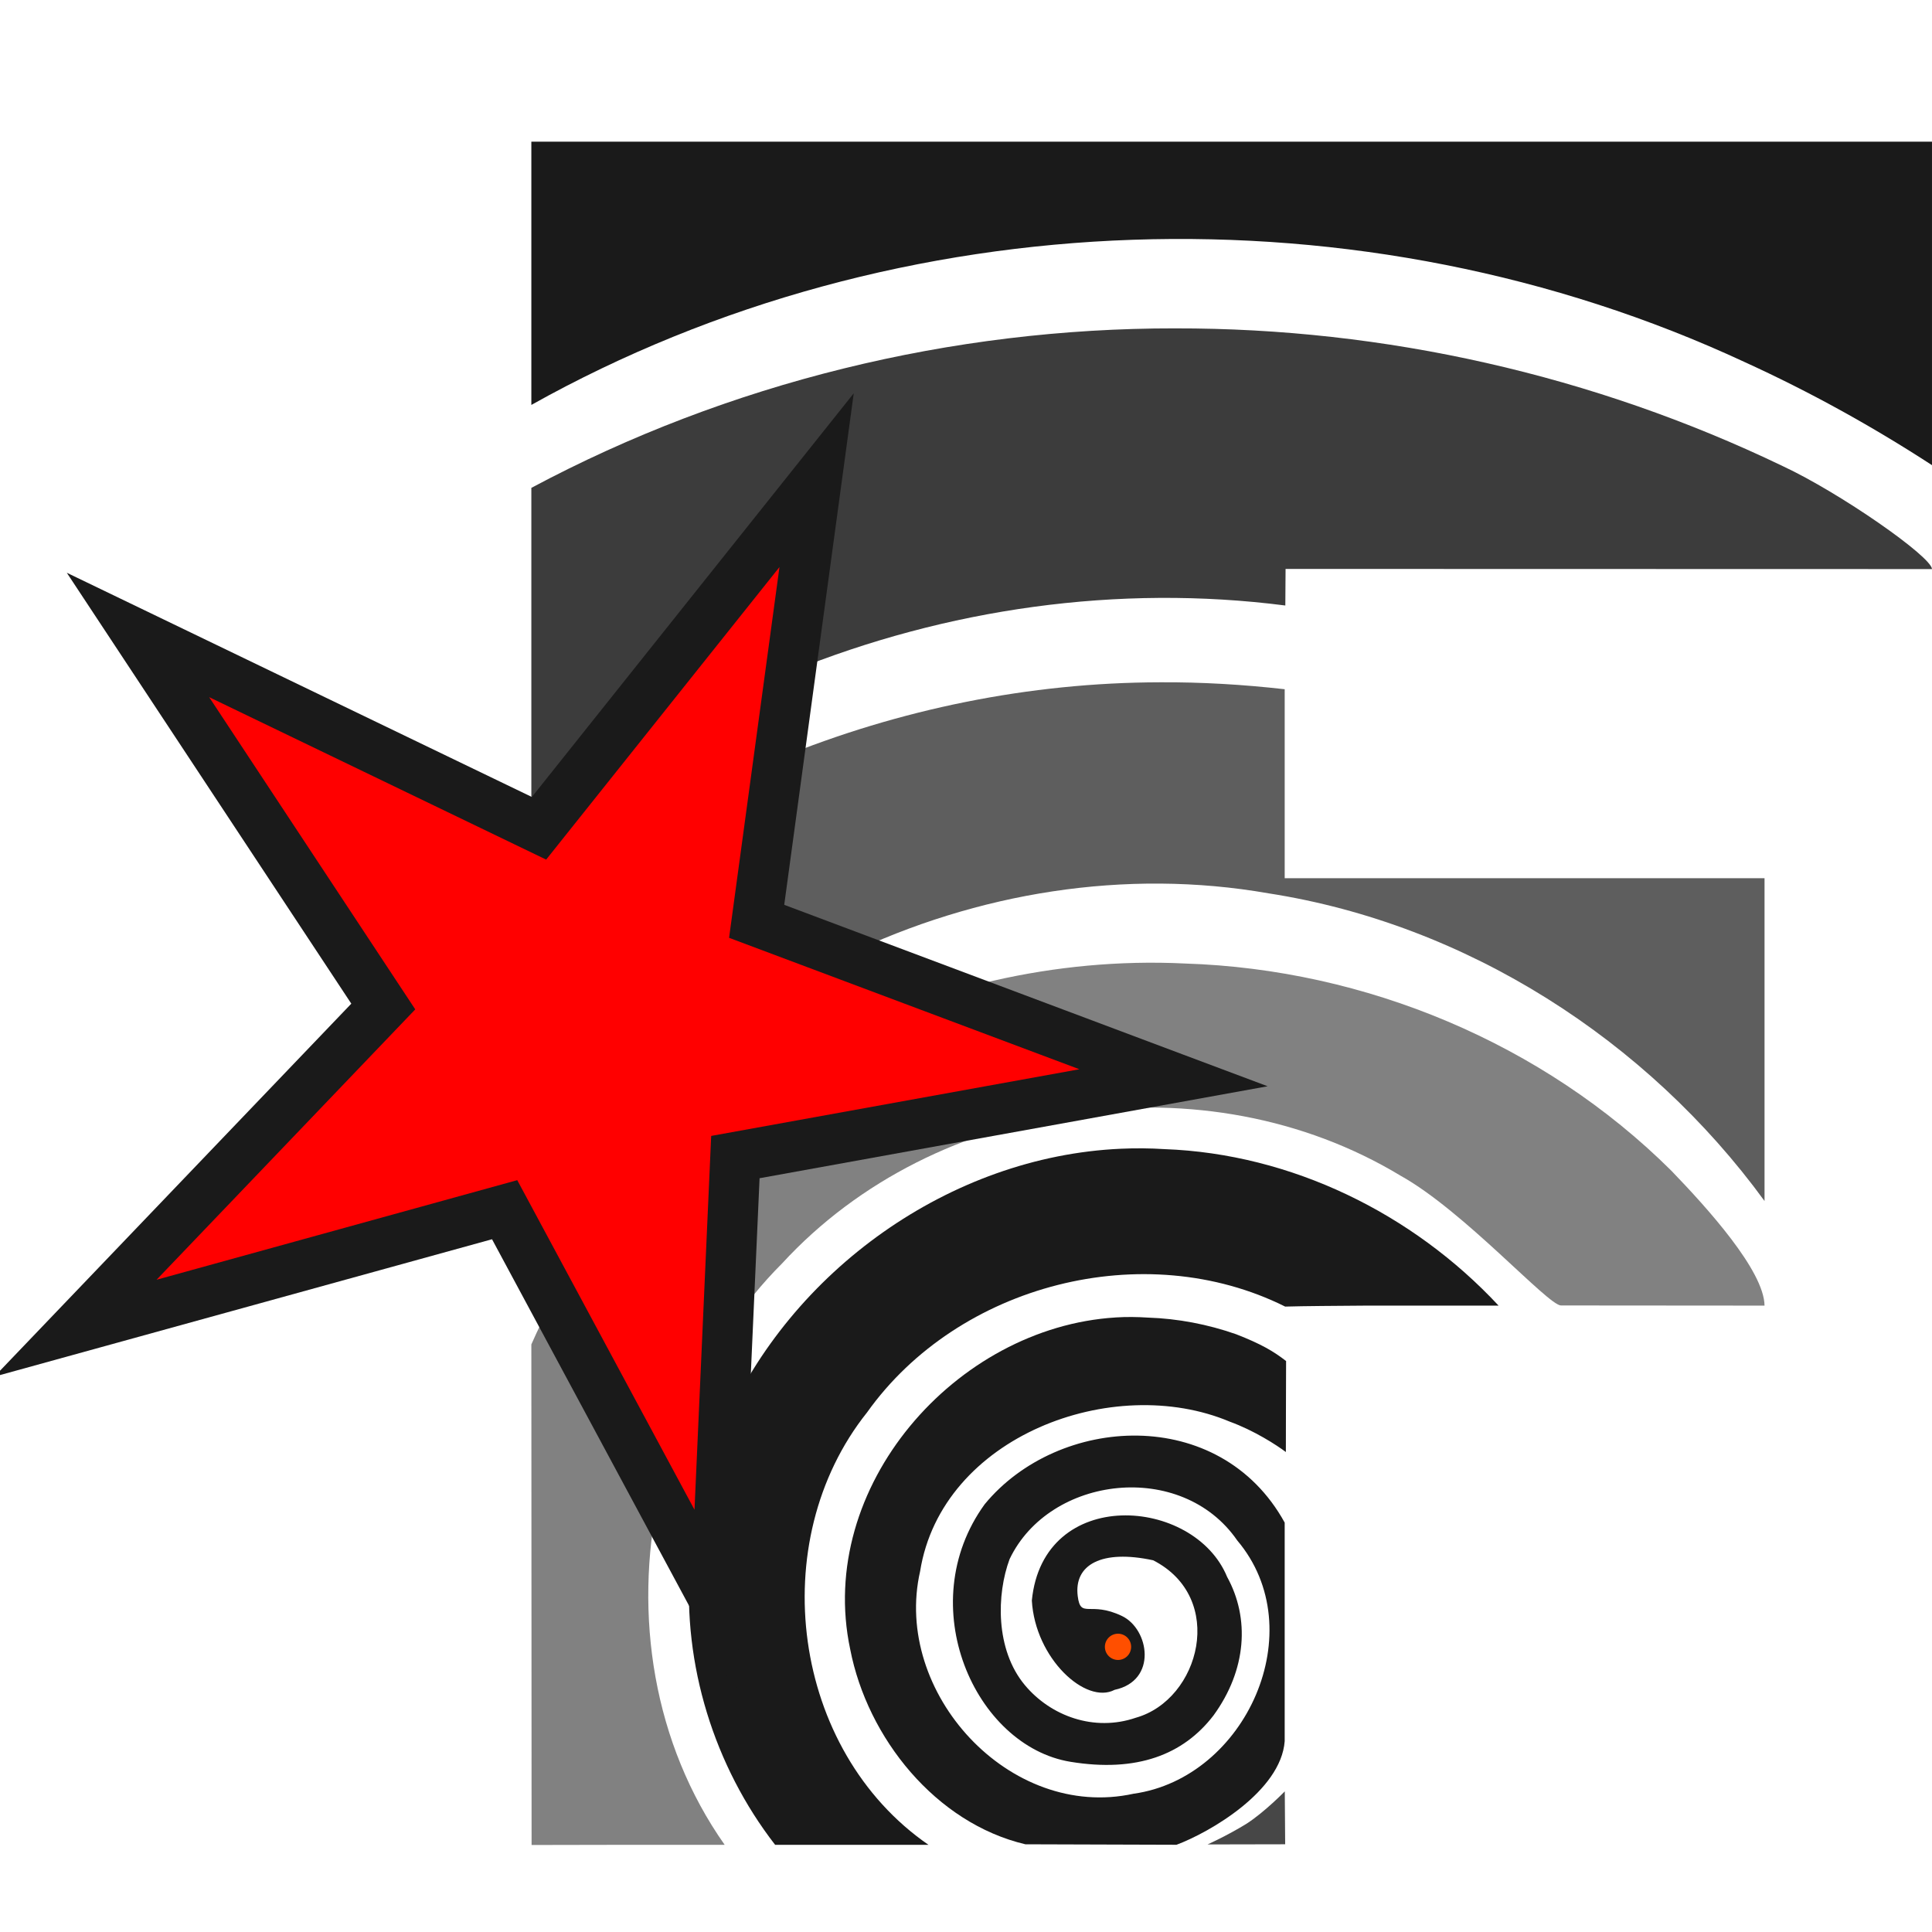 <?xml version="1.0" encoding="UTF-8" standalone="no"?>
<svg
   width="600"
   height="600"
   viewBox="0 0 158.75 158.751"
   version="1.1"
   id="svg3416"
   sodipodi:docname="iconBlackStarSVG.svg"
   inkscape:version="1.3 (0e150ed6c4, 2023-07-21)"
   inkscape:label="pppp"
   inkscape:export-filename="png_export\LOGO_F_new_black_transparent_01.png"
   inkscape:export-xdpi="342.27493"
   inkscape:export-ydpi="342.27493"
   xmlns:inkscape="http://www.inkscape.org/namespaces/inkscape"
   xmlns:sodipodi="http://sodipodi.sourceforge.net/DTD/sodipodi-0.dtd"
   xmlns:xlink="http://www.w3.org/1999/xlink"
   xmlns="http://www.w3.org/2000/svg"
   xmlns:svg="http://www.w3.org/2000/svg"
   xmlns:rdf="http://www.w3.org/1999/02/22-rdf-syntax-ns#"
   xmlns:cc="http://creativecommons.org/ns#"
   xmlns:dc="http://purl.org/dc/elements/1.1/">
  <sodipodi:namedview
     pagecolor="#ffffff"
     bordercolor="#666666"
     borderopacity="1"
     objecttolerance="10"
     gridtolerance="10"
     guidetolerance="10"
     inkscape:pageopacity="0"
     inkscape:pageshadow="2"
     inkscape:window-width="1920"
     inkscape:window-height="1057"
     id="namedview3418"
     showgrid="false"
     inkscape:pagecheckerboard="true"
     inkscape:zoom="1.2265625"
     inkscape:cx="227.87261"
     inkscape:cy="308.17834"
     inkscape:window-x="-8"
     inkscape:window-y="-8"
     inkscape:window-maximized="1"
     inkscape:current-layer="layer2"
     inkscape:document-rotation="0"
     inkscape:snap-object-midpoints="true"
     inkscape:showpageshadow="2"
     inkscape:deskcolor="#d1d1d1" />
  <defs
     id="defs3271" />
  <defs
     id="defs3394">
    <linearGradient
       id="t">
      <stop
         offset="0"
         stop-color="#fff"
         id="stop3273" />
      <stop
         offset="1"
         stop-color="#fff"
         stop-opacity="0"
         id="stop3275" />
    </linearGradient>
    <linearGradient
       id="s">
      <stop
         offset="0"
         stop-color="#fff"
         id="stop3278" />
      <stop
         offset="1"
         stop-color="#fff"
         stop-opacity="0"
         id="stop3280" />
    </linearGradient>
    <linearGradient
       id="r">
      <stop
         offset="0"
         stop-color="#9db6ff"
         id="stop3283" />
      <stop
         offset="1"
         stop-color="#9db6ff"
         stop-opacity=".49"
         id="stop3285" />
    </linearGradient>
    <linearGradient
       id="q">
      <stop
         offset="0"
         stop-color="#abffe6"
         id="stop3288" />
      <stop
         offset="1"
         stop-color="#81ffda"
         stop-opacity=".51"
         id="stop3290" />
    </linearGradient>
    <linearGradient
       id="p">
      <stop
         offset="0"
         stop-color="#ffe9a8"
         id="stop3293" />
      <stop
         offset="1"
         stop-color="#ffe28d"
         stop-opacity=".49"
         id="stop3295" />
    </linearGradient>
    <linearGradient
       id="o">
      <stop
         offset="0"
         stop-color="#ffb4b4"
         id="stop3298" />
      <stop
         offset="1"
         stop-color="#ff9797"
         stop-opacity=".5"
         id="stop3300" />
    </linearGradient>
    <linearGradient
       id="n">
      <stop
         offset="0"
         stop-color="#ffaeef"
         id="stop3303" />
      <stop
         offset="1"
         stop-color="#ff81e7"
         stop-opacity=".46"
         id="stop3305" />
    </linearGradient>
    <linearGradient
       id="m">
      <stop
         offset="0"
         stop-color="#ffd887"
         id="stop3308" />
      <stop
         offset="1"
         stop-color="#ffd378"
         stop-opacity=".5"
         id="stop3310" />
    </linearGradient>
    <linearGradient
       id="l">
      <stop
         offset="0"
         stop-color="#fff3a5"
         id="stop3313" />
      <stop
         offset="1"
         stop-color="#fff3a5"
         stop-opacity=".48"
         id="stop3315" />
    </linearGradient>
    <linearGradient
       id="k">
      <stop
         offset="0"
         stop-color="#85ffe6"
         id="stop3318" />
      <stop
         offset="1"
         stop-color="#85ffe6"
         stop-opacity=".48"
         id="stop3320" />
    </linearGradient>
    <linearGradient
       id="j">
      <stop
         offset="0"
         stop-color="#c9ffd4"
         id="stop3323" />
      <stop
         offset="1"
         stop-color="#a9ffba"
         stop-opacity=".5"
         id="stop3325" />
    </linearGradient>
    <linearGradient
       id="i">
      <stop
         offset="0"
         stop-color="#0f0"
         id="stop3328" />
      <stop
         offset="1"
         stop-color="#0f0"
         stop-opacity="0"
         id="stop3330" />
    </linearGradient>
    <linearGradient
       id="h">
      <stop
         offset="0"
         stop-color="#00ffd0"
         id="stop3333" />
      <stop
         offset="1"
         stop-color="#00ffd0"
         stop-opacity="0"
         id="stop3335" />
    </linearGradient>
    <linearGradient
       id="g">
      <stop
         offset="0"
         stop-color="#ffe600"
         id="stop3338" />
      <stop
         offset="1"
         stop-color="#ffe600"
         stop-opacity="0"
         id="stop3340" />
    </linearGradient>
    <linearGradient
       id="f">
      <stop
         offset="0"
         stop-color="#ff00eb"
         id="stop3343" />
      <stop
         offset="1"
         stop-color="#ff00eb"
         stop-opacity="0"
         id="stop3345" />
    </linearGradient>
    <linearGradient
       id="e">
      <stop
         offset="0"
         stop-color="#ffa425"
         id="stop3348" />
      <stop
         offset="1"
         stop-color="#ffa425"
         stop-opacity="0"
         id="stop3350" />
    </linearGradient>
    <linearGradient
       id="d">
      <stop
         offset="0"
         stop-color="#00f"
         id="stop3353" />
      <stop
         offset="1"
         stop-color="#00f"
         stop-opacity="0"
         id="stop3355" />
    </linearGradient>
    <linearGradient
       id="c">
      <stop
         offset="0"
         stop-color="#00ffac"
         id="stop3358" />
      <stop
         offset="1"
         stop-color="#00ffac"
         stop-opacity="0"
         id="stop3360" />
    </linearGradient>
    <linearGradient
       id="b">
      <stop
         offset="0"
         stop-color="#ffeb00"
         id="stop3363" />
      <stop
         offset="1"
         stop-color="#ffeb00"
         stop-opacity="0"
         id="stop3365" />
    </linearGradient>
    <linearGradient
       id="a">
      <stop
         offset="0"
         stop-color="red"
         id="stop3368" />
      <stop
         offset="1"
         stop-color="red"
         stop-opacity="0"
         id="stop3370" />
    </linearGradient>
    <linearGradient
       id="v"
       x1="0.76"
       x2="3.06"
       y1="11.07"
       y2="12.34"
       gradientTransform="matrix(0.898,0,0,0.845,0.03,1.61)"
       gradientUnits="userSpaceOnUse"
       xlink:href="#a" />
    <linearGradient
       id="x"
       x1="3.94"
       x2="6.39"
       y1="11.1"
       y2="12.42"
       gradientTransform="matrix(0.898,0,0,0.845,0.4,1.68)"
       gradientUnits="userSpaceOnUse"
       xlink:href="#b" />
    <linearGradient
       id="z"
       x1="7.09"
       x2="9.55"
       y1="11.07"
       y2="12.43"
       gradientTransform="matrix(0.898,0,0,0.845,0.78,1.6)"
       gradientUnits="userSpaceOnUse"
       xlink:href="#c" />
    <linearGradient
       id="B"
       x1="10.16"
       x2="12.7"
       y1="11.23"
       y2="12.43"
       gradientTransform="matrix(0.898,0,0,0.845,1.23,1.58)"
       gradientUnits="userSpaceOnUse"
       xlink:href="#d" />
    <linearGradient
       id="D"
       x1="2.19"
       x2="4.75"
       y1="8.21"
       y2="9.36"
       gradientTransform="matrix(0.898,0,0,0.845,0.18,1.24)"
       gradientUnits="userSpaceOnUse"
       xlink:href="#e" />
    <linearGradient
       id="F"
       x1="5.37"
       x2="7.91"
       y1="8.16"
       y2="9.36"
       gradientTransform="matrix(0.898,0,0,0.845,3.85,1.19)"
       gradientUnits="userSpaceOnUse"
       xlink:href="#f" />
    <linearGradient
       id="H"
       x1="3.77"
       x2="6.27"
       y1="5.04"
       y2="6.31"
       gradientTransform="matrix(0.898,0,0,0.845,0.37,0.8)"
       gradientUnits="userSpaceOnUse"
       xlink:href="#g" />
    <linearGradient
       id="J"
       x1="6.85"
       x2="9.43"
       y1="5.21"
       y2="6.32"
       gradientTransform="matrix(0.898,0,0,0.845,0.82,0.8)"
       gradientUnits="userSpaceOnUse"
       xlink:href="#h" />
    <linearGradient
       id="L"
       x1="5.26"
       x2="7.8"
       y1="2.08"
       y2="3.27"
       gradientTransform="matrix(0.898,0,0,0.845,0.55,0.4)"
       gradientUnits="userSpaceOnUse"
       xlink:href="#i" />
    <linearGradient
       id="M"
       x1="4.81"
       x2="8"
       y1="1.81"
       y2="1.81"
       gradientTransform="matrix(0.98,0,0,0.98,-0.14,0.06)"
       gradientUnits="userSpaceOnUse"
       xlink:href="#j" />
    <linearGradient
       id="K"
       x1="6.36"
       x2="9.56"
       y1="4.7"
       y2="4.7"
       gradientTransform="matrix(0.98,0,0,0.98,0.07,0.2)"
       gradientUnits="userSpaceOnUse"
       xlink:href="#k" />
    <linearGradient
       id="I"
       x1="3.24"
       x2="6.43"
       y1="4.7"
       y2="4.7"
       gradientTransform="matrix(0.98,0,0,0.98,-0.16,0.2)"
       gradientUnits="userSpaceOnUse"
       xlink:href="#l" />
    <linearGradient
       id="E"
       x1="1.68"
       x2="4.87"
       y1="7.59"
       y2="7.59"
       gradientTransform="matrix(0.98,0,0,0.98,-0.17,0.38)"
       gradientUnits="userSpaceOnUse"
       xlink:href="#m" />
    <linearGradient
       id="G"
       x1="4.8"
       x2="7.99"
       y1="7.59"
       y2="7.59"
       gradientTransform="matrix(0.98,0,0,0.98,3.27,0.33)"
       gradientUnits="userSpaceOnUse"
       xlink:href="#n" />
    <linearGradient
       id="w"
       x1="0.21"
       x2="3.27"
       y1="10.5"
       y2="10.5"
       gradientTransform="matrix(0.98,0,0,0.98,-0.2,0.52)"
       gradientUnits="userSpaceOnUse"
       xlink:href="#o" />
    <linearGradient
       id="y"
       x1="3.24"
       x2="6.43"
       y1="10.47"
       y2="10.47"
       gradientTransform="matrix(0.98,0,0,0.98,-0.01,0.58)"
       gradientUnits="userSpaceOnUse"
       xlink:href="#p" />
    <linearGradient
       id="A"
       x1="6.33"
       x2="9.52"
       y1="10.48"
       y2="10.48"
       gradientTransform="matrix(0.98,0,0,0.98,0.17,0.5)"
       gradientUnits="userSpaceOnUse"
       xlink:href="#q" />
    <linearGradient
       id="C"
       x1="9.39"
       x2="12.58"
       y1="10.48"
       y2="10.48"
       gradientTransform="matrix(0.98,0,0,0.98,0.45,0.48)"
       gradientUnits="userSpaceOnUse"
       xlink:href="#r" />
    <filter
       id="u"
       width="1"
       height="1"
       x="0"
       y="0"
       color-interpolation-filters="sRGB">
      <feGaussianBlur
         stdDeviation=".01"
         id="feGaussianBlur3391" />
    </filter>
  </defs>
  <g
     inkscape:groupmode="layer"
     id="layer2"
     inkscape:label="starfill"
     style="display:inline">
    <path
       style="fill:#ff0000;fill-opacity:1;stroke:#000000;stroke-width:0.265px;stroke-linecap:butt;stroke-linejoin:miter;stroke-opacity:1"
       d="M 14.237,54.359 43.745,67.803 67.099,39.453 62.169,75.707 96.427,88.56 60.427,95.077 57.777,129.744 41.632,99.767 8.736,107.64 30.847,82.618 Z"
       id="path1" />
  </g>
  <path
     style="color:#000000;font-style:normal;font-variant:normal;font-weight:normal;font-stretch:normal;font-size:44.675px;line-height:1.25;font-family:'Gill Sans Ultra Bold';-inkscape-font-specification:'Gill Sans Ultra Bold, Normal';font-variant-ligatures:normal;font-variant-position:normal;font-variant-caps:normal;font-variant-numeric:normal;font-variant-alternates:normal;font-variant-east-asian:normal;font-feature-settings:normal;font-variation-settings:normal;text-indent:0;text-align:start;text-decoration:none;text-decoration-line:none;text-decoration-style:solid;text-decoration-color:#000000;letter-spacing:0px;word-spacing:0px;text-transform:none;writing-mode:lr-tb;direction:ltr;text-orientation:mixed;dominant-baseline:auto;baseline-shift:baseline;text-anchor:start;white-space:normal;shape-padding:0;shape-margin:0;inline-size:0;clip-rule:nonzero;display:inline;overflow:visible;visibility:visible;opacity:0.8;isolation:auto;mix-blend-mode:normal;color-interpolation:sRGB;color-interpolation-filters:linearRGB;solid-color:#000000;solid-opacity:1;vector-effect:none;fill:#1a1a1a;fill-opacity:1;fill-rule:nonzero;stroke:none;stroke-width:0;stroke-linecap:butt;stroke-linejoin:miter;stroke-miterlimit:4;stroke-dasharray:none;stroke-dashoffset:0;stroke-opacity:1;paint-order:markers stroke fill;color-rendering:auto;image-rendering:auto;shape-rendering:auto;text-rendering:auto;enable-background:accumulate;stop-color:#000000"
     d="m 105.569,147.196 c 0,0 -1.63,1.677 -3.129,2.65 -1.643,1.012 -3.22,1.71 -3.22,1.71 l 6.381,-0.013 z"
     id="path1254" />
  <path
     style="color:#000000;font-style:normal;font-variant:normal;font-weight:normal;font-stretch:normal;font-size:44.675px;line-height:1.25;font-family:'Gill Sans Ultra Bold';-inkscape-font-specification:'Gill Sans Ultra Bold, Normal';font-variant-ligatures:normal;font-variant-position:normal;font-variant-caps:normal;font-variant-numeric:normal;font-variant-alternates:normal;font-variant-east-asian:normal;font-feature-settings:normal;font-variation-settings:normal;text-indent:0;text-align:start;text-decoration:none;text-decoration-line:none;text-decoration-style:solid;text-decoration-color:#000000;letter-spacing:0px;word-spacing:0px;text-transform:none;writing-mode:lr-tb;direction:ltr;text-orientation:mixed;dominant-baseline:auto;baseline-shift:baseline;text-anchor:start;white-space:normal;shape-padding:0;shape-margin:0;inline-size:0;clip-rule:nonzero;display:inline;overflow:visible;visibility:visible;isolation:auto;mix-blend-mode:normal;color-interpolation:sRGB;color-interpolation-filters:linearRGB;solid-color:#000000;solid-opacity:1;vector-effect:none;fill:#1a1a1a;fill-opacity:1;fill-rule:nonzero;stroke:none;stroke-width:0;stroke-linecap:butt;stroke-linejoin:miter;stroke-miterlimit:4;stroke-dasharray:none;stroke-dashoffset:0;stroke-opacity:1;paint-order:markers stroke fill;color-rendering:auto;image-rendering:auto;shape-rendering:auto;text-rendering:auto;enable-background:accumulate;stop-color:#000000"
     d="m 91.672,108.255 c -13.154,0.806 -24.643,13.929 -21.813,27.261 1.42,7.308 7.034,14.289 14.395,16.028 l 12.419,0.039 c 2.735,-1.021 8.578,-4.407 8.888,-8.507 v -17.965 c -5.344,-9.701 -18.601,-8.856 -24.65,-1.509 -6.001,8.281 -0.811,19.881 7.055,21.165 5.435,0.887 9.263,-0.573 11.745,-3.809 2.737,-3.759 2.985,-7.995 1.121,-11.383 -2.715,-6.611 -15.116,-7.504 -16.047,1.937 0.271,4.764 4.441,8.585 6.802,7.34 3.537,-0.751 2.846,-4.988 0.609,-6.064 -2.642,-1.271 -3.402,0.27 -3.641,-1.639 -0.323,-2.586 1.968,-3.854 6.2,-2.941 6.036,3.086 3.853,11.452 -1.425,12.937 -3.422,1.176 -6.991,-0.134 -9.115,-2.676 -2.45,-2.931 -2.326,-7.489 -1.257,-10.359 3.285,-6.883 14.136,-8.165 18.703,-1.535 6.224,7.354 0.725,19.519 -8.519,20.815 -10.189,2.234 -19.811,-8.321 -17.537,-18.282 1.778,-11.095 15.862,-16.333 25.447,-12.29 2.019,0.737 3.835,1.916 4.606,2.494 0,0 0.008,-1.84 0.006,-3.362 0.006,-1.603 0.013,-4.114 0.013,-4.114 -1.027,-0.798 -2.051,-1.402 -4.107,-2.203 -2.33,-0.817 -4.781,-1.285 -7.249,-1.367 -0.888,-0.059 -1.773,-0.067 -2.65,-0.013 z"
     id="path1252" />
  <path
     style="color:#000000;font-style:normal;font-variant:normal;font-weight:normal;font-stretch:normal;font-size:44.675px;line-height:1.25;font-family:'Gill Sans Ultra Bold';-inkscape-font-specification:'Gill Sans Ultra Bold, Normal';font-variant-ligatures:normal;font-variant-position:normal;font-variant-caps:normal;font-variant-numeric:normal;font-variant-alternates:normal;font-variant-east-asian:normal;font-feature-settings:normal;font-variation-settings:normal;text-indent:0;text-align:start;text-decoration:none;text-decoration-line:none;text-decoration-style:solid;text-decoration-color:#000000;letter-spacing:0px;word-spacing:0px;text-transform:none;writing-mode:lr-tb;direction:ltr;text-orientation:mixed;dominant-baseline:auto;baseline-shift:baseline;text-anchor:start;white-space:normal;shape-padding:0;shape-margin:0;inline-size:0;clip-rule:nonzero;display:inline;overflow:visible;visibility:visible;opacity:0.55;isolation:auto;mix-blend-mode:normal;color-interpolation:sRGB;color-interpolation-filters:linearRGB;solid-color:#000000;solid-opacity:1;vector-effect:none;fill:#1a1a1a;fill-opacity:1;fill-rule:nonzero;stroke:none;stroke-width:0;stroke-linecap:butt;stroke-linejoin:miter;stroke-miterlimit:4;stroke-dasharray:none;stroke-dashoffset:0;stroke-opacity:1;paint-order:markers stroke fill;color-rendering:auto;image-rendering:auto;shape-rendering:auto;text-rendering:auto;enable-background:accumulate;stop-color:#000000"
     d="m 45.455,106.823 c -0.647,1.185 -1.248,2.398 -1.795,3.647 l 0.02,41.132 c 0,0 4.577,-0.008 6.783,-0.013 h 9.083 c -5.872,-8.341 -7.48,-18.873 -5.429,-28.661 z"
     id="path1250" />
  <path
     style="color:#000000;font-style:normal;font-variant:normal;font-weight:normal;font-stretch:normal;font-size:44.675px;line-height:1.25;font-family:'Gill Sans Ultra Bold';-inkscape-font-specification:'Gill Sans Ultra Bold, Normal';font-variant-ligatures:normal;font-variant-position:normal;font-variant-caps:normal;font-variant-numeric:normal;font-variant-alternates:normal;font-variant-east-asian:normal;font-feature-settings:normal;font-variation-settings:normal;text-indent:0;text-align:start;text-decoration:none;text-decoration-line:none;text-decoration-style:solid;text-decoration-color:#000000;letter-spacing:0px;word-spacing:0px;text-transform:none;writing-mode:lr-tb;direction:ltr;text-orientation:mixed;dominant-baseline:auto;baseline-shift:baseline;text-anchor:start;white-space:normal;shape-padding:0;shape-margin:0;inline-size:0;clip-rule:nonzero;display:inline;overflow:visible;visibility:visible;isolation:auto;mix-blend-mode:normal;color-interpolation:sRGB;color-interpolation-filters:linearRGB;solid-color:#000000;solid-opacity:1;vector-effect:none;fill:#1a1a1a;fill-opacity:1;fill-rule:nonzero;stroke:none;stroke-width:0;stroke-linecap:butt;stroke-linejoin:miter;stroke-miterlimit:4;stroke-dasharray:none;stroke-dashoffset:0;stroke-opacity:1;paint-order:markers stroke fill;color-rendering:auto;image-rendering:auto;shape-rendering:auto;text-rendering:auto;enable-background:accumulate;stop-color:#000000"
     d="M 92.093,94.391 C 78.062,95.02 64.964,104.433 59.436,117.214 l -0.648,14.408 -2.021,-3.757 c -0.019,0.246 -0.065,0.485 -0.078,0.732 -0.594,8.181 1.983,16.515 7.003,22.992 h 12.601 c -11.254,-7.765 -13.52,-24.91 -5.047,-35.534 7.518,-10.558 22.791,-14.461 34.355,-8.694 1.554,-0.046 4.398,-0.062 6.478,-0.078 h 11.059 c -7.06,-7.582 -17.037,-12.476 -27.443,-12.86 -1.206,-0.077 -2.405,-0.086 -3.602,-0.032 z"
     id="path1248" />
  <path
     style="color:#000000;font-style:normal;font-variant:normal;font-weight:normal;font-stretch:normal;font-size:44.675px;line-height:1.25;font-family:'Gill Sans Ultra Bold';-inkscape-font-specification:'Gill Sans Ultra Bold, Normal';font-variant-ligatures:normal;font-variant-position:normal;font-variant-caps:normal;font-variant-numeric:normal;font-variant-alternates:normal;font-variant-east-asian:normal;font-feature-settings:normal;font-variation-settings:normal;text-indent:0;text-align:start;text-decoration:none;text-decoration-line:none;text-decoration-style:solid;text-decoration-color:#000000;letter-spacing:0px;word-spacing:0px;text-transform:none;writing-mode:lr-tb;direction:ltr;text-orientation:mixed;dominant-baseline:auto;baseline-shift:baseline;text-anchor:start;white-space:normal;shape-padding:0;shape-margin:0;inline-size:0;clip-rule:nonzero;display:inline;overflow:visible;visibility:visible;opacity:0.55;isolation:auto;mix-blend-mode:normal;color-interpolation:sRGB;color-interpolation-filters:linearRGB;solid-color:#000000;solid-opacity:1;vector-effect:none;fill:#1a1a1a;fill-opacity:1;fill-rule:nonzero;stroke:none;stroke-width:0;stroke-linecap:butt;stroke-linejoin:miter;stroke-miterlimit:4;stroke-dasharray:none;stroke-dashoffset:0;stroke-opacity:1;paint-order:markers stroke fill;color-rendering:auto;image-rendering:auto;shape-rendering:auto;text-rendering:auto;enable-background:accumulate;stop-color:#000000"
     d="m 93.272,79.121 c -5.207,0.123 -10.421,0.965 -15.438,2.462 l 18.593,6.977 -36.001,6.517 -0.641,14.233 c 1.311,-1.962 2.794,-3.815 4.477,-5.494 12.649,-13.757 34.841,-16.872 50.83,-7.204 5.205,2.897 12.104,10.654 13.171,10.657 l 16.727,0.013 c -0.036,-2.86 -4.682,-8.004 -7.67,-11.098 -10.537,-10.463 -25.13,-16.537 -39.94,-17.012 -1.367,-0.068 -2.736,-0.084 -4.107,-0.052 z"
     id="path1246" />
  <path
     style="color:#000000;font-style:normal;font-variant:normal;font-weight:normal;font-stretch:normal;font-size:44.675px;line-height:1.25;font-family:'Gill Sans Ultra Bold';-inkscape-font-specification:'Gill Sans Ultra Bold, Normal';font-variant-ligatures:normal;font-variant-position:normal;font-variant-caps:normal;font-variant-numeric:normal;font-variant-alternates:normal;font-variant-east-asian:normal;font-feature-settings:normal;font-variation-settings:normal;text-indent:0;text-align:start;text-decoration:none;text-decoration-line:none;text-decoration-style:solid;text-decoration-color:#000000;letter-spacing:0px;word-spacing:0px;text-transform:none;writing-mode:lr-tb;direction:ltr;text-orientation:mixed;dominant-baseline:auto;baseline-shift:baseline;text-anchor:start;white-space:normal;shape-padding:0;shape-margin:0;inline-size:0;clip-rule:nonzero;display:inline;overflow:visible;visibility:visible;opacity:0.7;isolation:auto;mix-blend-mode:normal;color-interpolation:sRGB;color-interpolation-filters:linearRGB;solid-color:#000000;solid-opacity:1;vector-effect:none;fill:#1a1a1a;fill-opacity:1;fill-rule:nonzero;stroke:none;stroke-width:0;stroke-linecap:butt;stroke-linejoin:miter;stroke-miterlimit:4;stroke-dasharray:none;stroke-dashoffset:0;stroke-opacity:1;paint-order:markers stroke fill;color-rendering:auto;image-rendering:auto;shape-rendering:auto;text-rendering:auto;enable-background:accumulate;stop-color:#000000"
     d="m 95.307,56.064 c -10.708,0.02 -21.4,2.2 -31.317,6.252 l -1.82,13.391 7.385,2.773 c 10.706,-5.128 22.888,-7.144 34.692,-5.073 16.252,2.529 31.095,12.038 40.743,25.279 V 72.163 H 105.562 V 56.634 c -3.402,-0.386 -6.831,-0.591 -10.255,-0.57 z"
     id="path1244" />
  <path
     style="color:#000000;font-style:normal;font-variant:normal;font-weight:normal;font-stretch:normal;font-size:44.675px;line-height:1.25;font-family:'Gill Sans Ultra Bold';-inkscape-font-specification:'Gill Sans Ultra Bold, Normal';font-variant-ligatures:normal;font-variant-position:normal;font-variant-caps:normal;font-variant-numeric:normal;font-variant-alternates:normal;font-variant-east-asian:normal;font-feature-settings:normal;font-variation-settings:normal;text-indent:0;text-align:start;text-decoration:none;text-decoration-line:none;text-decoration-style:solid;text-decoration-color:#000000;letter-spacing:0px;word-spacing:0px;text-transform:none;writing-mode:lr-tb;direction:ltr;text-orientation:mixed;dominant-baseline:auto;baseline-shift:baseline;text-anchor:start;white-space:normal;shape-padding:0;shape-margin:0;inline-size:0;clip-rule:nonzero;display:inline;overflow:visible;visibility:visible;opacity:0.85;isolation:auto;mix-blend-mode:normal;color-interpolation:sRGB;color-interpolation-filters:linearRGB;solid-color:#000000;solid-opacity:1;vector-effect:none;fill:#1a1a1a;fill-opacity:1;fill-rule:nonzero;stroke:none;stroke-width:0;stroke-linecap:butt;stroke-linejoin:miter;stroke-miterlimit:4;stroke-dasharray:none;stroke-dashoffset:0;stroke-opacity:1;paint-order:markers stroke fill;color-rendering:auto;image-rendering:auto;shape-rendering:auto;text-rendering:auto;enable-background:accumulate;stop-color:#000000"
     d="m 96.557,26.982 c -18.346,-0.021 -36.704,4.459 -52.897,13.106 v 27.669 l 0.084,0.045 c 0.655,-0.541 1.33,-1.049 2.002,-1.568 L 67.099,39.453 64.962,55.196 c 12.81,-5.197 26.916,-7.207 40.652,-5.442 l 0.02,-3.006 53.117,0.013 c -0.042,-1.026 -7.568,-6.273 -12.277,-8.467 -15.511,-7.459 -32.708,-11.346 -49.916,-11.311 z"
     id="path1242" />
  <path
     style="color:#000000;font-style:normal;font-variant:normal;font-weight:normal;font-stretch:normal;font-size:44.675px;line-height:1.25;font-family:'Gill Sans Ultra Bold';-inkscape-font-specification:'Gill Sans Ultra Bold, Normal';font-variant-ligatures:normal;font-variant-position:normal;font-variant-caps:normal;font-variant-numeric:normal;font-variant-alternates:normal;font-variant-east-asian:normal;font-feature-settings:normal;font-variation-settings:normal;text-indent:0;text-align:start;text-decoration:none;text-decoration-line:none;text-decoration-style:solid;text-decoration-color:#000000;letter-spacing:0px;word-spacing:0px;text-transform:none;writing-mode:lr-tb;direction:ltr;text-orientation:mixed;dominant-baseline:auto;baseline-shift:baseline;text-anchor:start;white-space:normal;shape-padding:0;shape-margin:0;inline-size:0;clip-rule:nonzero;display:inline;overflow:visible;visibility:visible;opacity:1;isolation:auto;mix-blend-mode:normal;color-interpolation:sRGB;color-interpolation-filters:linearRGB;solid-color:#000000;solid-opacity:1;vector-effect:none;fill:#1a1a1a;fill-opacity:1;fill-rule:nonzero;stroke:none;stroke-width:0;stroke-linecap:butt;stroke-linejoin:miter;stroke-miterlimit:4;stroke-dasharray:none;stroke-dashoffset:0;stroke-opacity:1;paint-order:markers stroke fill;color-rendering:auto;image-rendering:auto;shape-rendering:auto;text-rendering:auto;enable-background:accumulate;stop-color:#000000"
     d="M 43.66,11.641 V 33.273 C 73.856,16.365 111.995,15.169 143.338,29.742 c 5.341,2.435 10.492,5.281 15.412,8.48 V 11.641 Z"
     id="path4059" />
  <path
     style="color:#000000;font-style:normal;font-variant:normal;font-weight:normal;font-stretch:normal;font-size:medium;line-height:normal;font-family:sans-serif;font-variant-ligatures:normal;font-variant-position:normal;font-variant-caps:normal;font-variant-numeric:normal;font-variant-alternates:normal;font-variant-east-asian:normal;font-feature-settings:normal;font-variation-settings:normal;text-indent:0;text-align:start;text-decoration:none;text-decoration-line:none;text-decoration-style:solid;text-decoration-color:#000000;letter-spacing:normal;word-spacing:normal;text-transform:none;writing-mode:lr-tb;direction:ltr;text-orientation:mixed;dominant-baseline:auto;baseline-shift:baseline;text-anchor:start;white-space:normal;shape-padding:0;shape-margin:0;inline-size:0;clip-rule:nonzero;display:inline;overflow:visible;visibility:visible;opacity:0.999;isolation:auto;mix-blend-mode:normal;color-interpolation:sRGB;color-interpolation-filters:linearRGB;solid-color:#000000;solid-opacity:1;vector-effect:none;fill:#1a1a1a;fill-opacity:1;fill-rule:evenodd;stroke:none;stroke-width:4.127;stroke-linecap:butt;stroke-linejoin:miter;stroke-miterlimit:4;stroke-dasharray:none;stroke-dashoffset:0;stroke-opacity:1;paint-order:normal;color-rendering:auto;image-rendering:auto;shape-rendering:auto;text-rendering:auto;enable-background:accumulate;stop-color:#000000"
     d="M 70.151,32.316 43.704,65.488 5.488,47.063 28.866,82.47 -0.465,113.117 40.429,101.828 60.517,139.192 62.413,96.814 104.16,89.257 97.147,86.628 64.439,74.35 Z M 64.048,46.596 59.907,77.06 88.692,87.859 58.437,93.338 57.066,124.054 42.502,96.973 12.864,105.156 34.121,82.94 17.186,57.284 44.877,70.633 Z"
     id="path3224"
     inkscape:export-filename="D:\JOB\flame\icon_SVG\NEW_LOGO_F\png_export\LOGO_F_star_bool.png"
     inkscape:export-xdpi="2399.99"
     inkscape:export-ydpi="2399.99"
     inkscape:label="star" />
  <path
     style="fill:#ff4f00;fill-opacity:1;fill-rule:evenodd;stroke-width:1.196"
     id="path2034"
     sodipodi:type="arc"
     sodipodi:cx="91.865784"
     sodipodi:cy="135.31921"
     sodipodi:rx="1.07801"
     sodipodi:ry="1.07801"
     sodipodi:start="0"
     sodipodi:end="6.280864"
     sodipodi:open="true"
     sodipodi:arc-type="arc"
     d="m 92.944,135.319 a 1.078,1.078 0 0 1 -1.077,1.078 1.078,1.078 0 0 1 -1.079,-1.077 1.078,1.078 0 0 1 1.076,-1.079 1.078,1.078 0 0 1 1.08,1.075"
     inkscape:label="spotwhite" />
  <g
     inkscape:groupmode="layer"
     id="layer1"
     inkscape:label="pppp" />
</svg>
